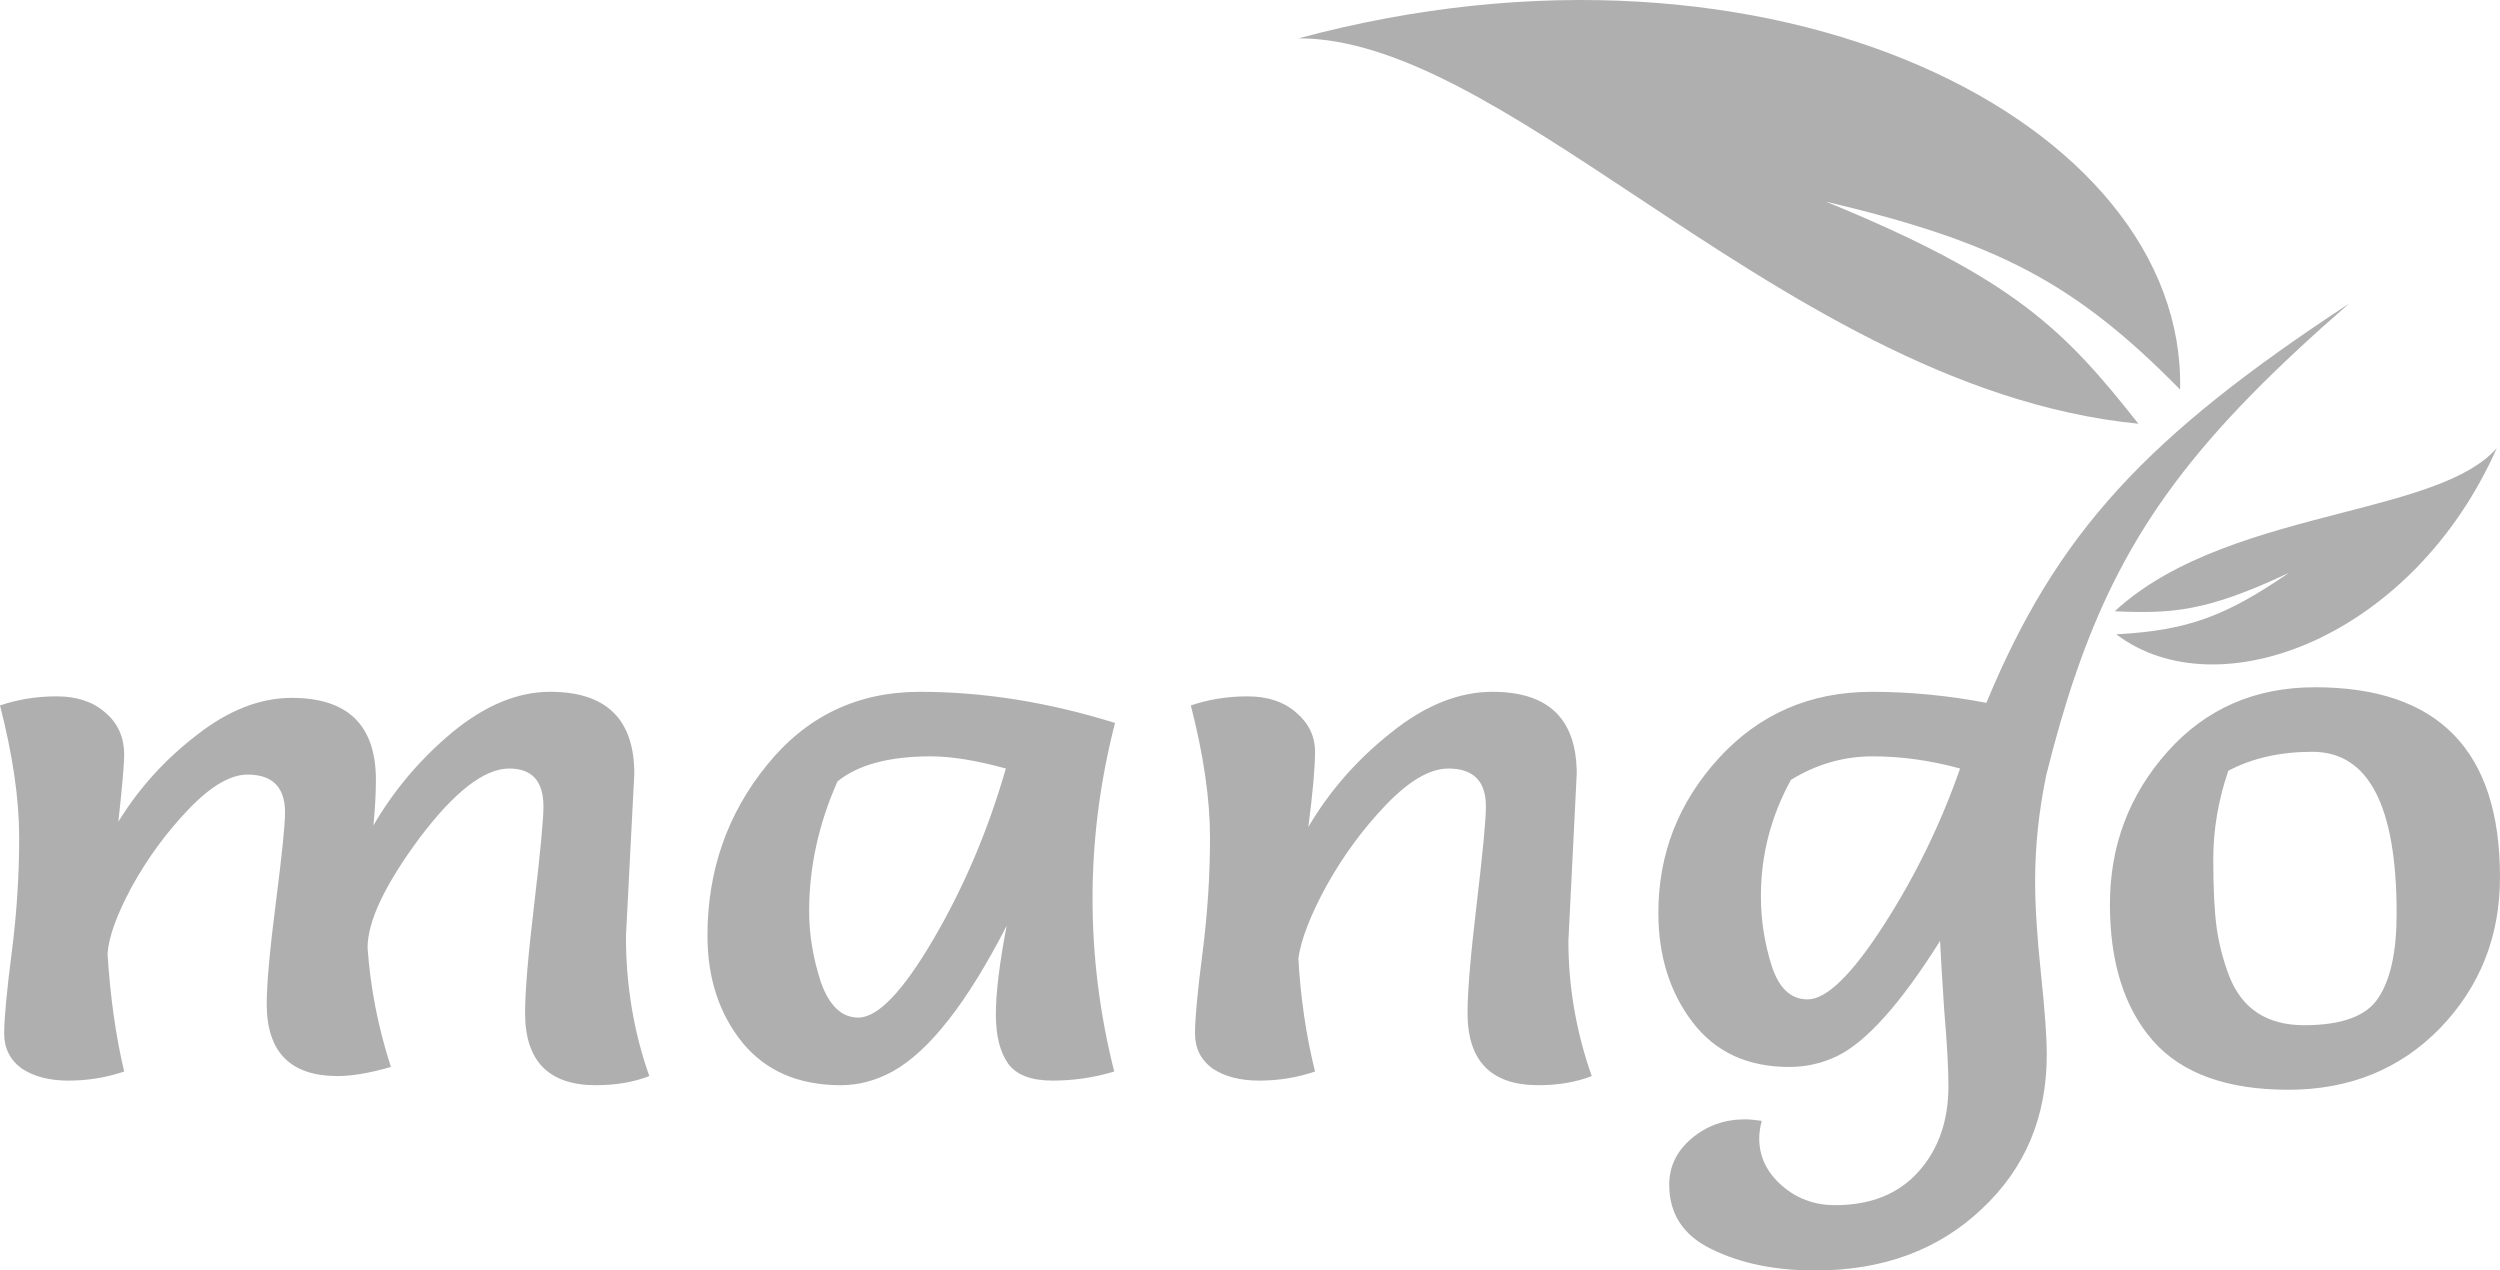 <svg width="61" height="31" viewBox="0 0 61 31" fill="none" xmlns="http://www.w3.org/2000/svg">
<path fill-rule="evenodd" clip-rule="evenodd" d="M31.687 0.935C43.287 -2.192 53.352 2.998 53.194 9.505C50.613 6.877 48.694 5.901 44.55 4.919C49.152 6.803 50.375 8.054 52.177 10.339C47.624 9.889 43.545 7.189 39.932 4.796C36.846 2.753 34.099 0.935 31.687 0.935ZM49.931 18.903C50.15 18.024 50.381 17.221 50.637 16.474L50.651 16.477L50.648 16.461L50.645 16.45C51.872 12.877 53.656 10.596 57.312 7.412C52.364 10.66 50.194 12.991 48.467 17.149C47.53 16.97 46.597 16.88 45.671 16.88C44.166 16.88 42.918 17.424 41.928 18.511C40.952 19.585 40.464 20.839 40.464 22.272C40.464 23.322 40.742 24.212 41.298 24.941C41.854 25.669 42.64 26.034 43.657 26.034C44.064 26.034 44.45 25.947 44.816 25.774C45.535 25.429 46.376 24.49 47.338 22.958C47.352 23.291 47.386 23.86 47.44 24.663C47.508 25.466 47.542 26.077 47.542 26.497C47.542 27.35 47.298 28.047 46.809 28.591C46.321 29.135 45.643 29.406 44.776 29.406C44.274 29.406 43.84 29.246 43.474 28.925C43.108 28.603 42.925 28.221 42.925 27.776C42.925 27.652 42.945 27.51 42.986 27.349C42.823 27.325 42.688 27.312 42.579 27.312C42.078 27.312 41.644 27.467 41.278 27.776C40.912 28.085 40.729 28.461 40.729 28.906C40.729 29.622 41.074 30.148 41.766 30.481C42.471 30.827 43.311 31 44.288 31C45.942 31 47.298 30.5 48.355 29.499C49.413 28.511 49.941 27.257 49.941 25.737C49.941 25.305 49.894 24.644 49.799 23.755C49.704 22.853 49.657 22.099 49.657 21.494C49.657 20.642 49.748 19.778 49.931 18.903ZM15.273 22.847L15.477 18.881C15.477 17.547 14.792 16.88 13.423 16.88C12.636 16.88 11.843 17.207 11.043 17.862C10.257 18.517 9.613 19.277 9.111 20.141C9.152 19.734 9.172 19.363 9.172 19.029C9.172 17.695 8.487 17.028 7.118 17.028C6.345 17.028 5.572 17.331 4.8 17.936C4.027 18.529 3.39 19.233 2.888 20.049C2.983 19.184 3.03 18.64 3.03 18.418C3.03 17.986 2.874 17.64 2.562 17.38C2.264 17.121 1.871 16.991 1.383 16.991C0.895 16.991 0.434 17.065 0 17.213C0.312 18.424 0.468 19.499 0.468 20.438C0.468 21.364 0.407 22.303 0.285 23.254C0.163 24.193 0.102 24.848 0.102 25.219C0.102 25.577 0.244 25.861 0.529 26.071C0.827 26.269 1.207 26.367 1.668 26.367C2.142 26.367 2.596 26.293 3.03 26.145C2.827 25.293 2.691 24.335 2.624 23.273C2.651 22.865 2.847 22.322 3.213 21.642C3.593 20.95 4.054 20.32 4.596 19.752C5.139 19.184 5.62 18.9 6.04 18.9C6.65 18.9 6.955 19.209 6.955 19.826C6.955 20.123 6.881 20.852 6.732 22.013C6.583 23.174 6.508 24.002 6.508 24.496C6.508 25.669 7.084 26.256 8.237 26.256C8.589 26.256 9.023 26.182 9.538 26.034C9.226 25.07 9.037 24.101 8.969 23.125C8.969 22.482 9.389 21.593 10.23 20.456C11.084 19.32 11.816 18.752 12.426 18.752C12.982 18.752 13.26 19.06 13.26 19.678C13.26 19.999 13.185 20.79 13.036 22.05C12.887 23.298 12.812 24.187 12.812 24.718C12.812 25.892 13.389 26.479 14.541 26.479C15.029 26.479 15.463 26.404 15.843 26.256C15.463 25.181 15.273 24.045 15.273 22.847ZM26.658 21.92C26.658 20.487 26.841 19.06 27.207 17.64C25.58 17.133 23.994 16.88 22.448 16.88C20.916 16.88 19.669 17.479 18.706 18.677C17.744 19.863 17.262 21.247 17.262 22.828C17.262 23.866 17.547 24.737 18.116 25.441C18.686 26.133 19.486 26.479 20.516 26.479C20.95 26.479 21.37 26.367 21.777 26.145C22.672 25.651 23.601 24.465 24.563 22.587C24.387 23.501 24.299 24.224 24.299 24.755C24.299 25.274 24.401 25.676 24.604 25.96C24.807 26.232 25.167 26.367 25.682 26.367C26.197 26.367 26.699 26.293 27.187 26.145C26.834 24.749 26.658 23.341 26.658 21.92ZM22.713 18.455C23.214 18.455 23.824 18.554 24.543 18.752C24.109 20.259 23.519 21.648 22.773 22.921C22.028 24.193 21.418 24.829 20.943 24.829C20.536 24.829 20.231 24.539 20.028 23.959C19.838 23.378 19.743 22.803 19.743 22.235C19.743 21.16 19.974 20.104 20.435 19.067C20.936 18.659 21.696 18.455 22.713 18.455ZM38.269 22.958L38.472 18.881C38.472 17.547 37.788 16.88 36.418 16.88C35.591 16.88 34.764 17.213 33.937 17.881C33.11 18.535 32.439 19.301 31.924 20.178C32.032 19.338 32.087 18.727 32.087 18.344C32.087 17.961 31.93 17.64 31.619 17.38C31.32 17.121 30.927 16.991 30.439 16.991C29.951 16.991 29.49 17.065 29.056 17.213C29.368 18.424 29.524 19.499 29.524 20.438C29.524 21.364 29.463 22.303 29.341 23.254C29.219 24.193 29.158 24.848 29.158 25.219C29.158 25.577 29.3 25.861 29.585 26.071C29.883 26.269 30.263 26.367 30.724 26.367C31.198 26.367 31.653 26.293 32.087 26.145C31.869 25.268 31.734 24.348 31.68 23.384C31.747 22.915 31.978 22.322 32.371 21.605C32.778 20.876 33.259 20.222 33.815 19.641C34.385 19.048 34.893 18.752 35.34 18.752C35.951 18.752 36.256 19.06 36.256 19.678C36.256 19.999 36.181 20.79 36.032 22.05C35.883 23.298 35.808 24.187 35.808 24.718C35.808 25.892 36.384 26.479 37.537 26.479C38.025 26.479 38.459 26.404 38.839 26.256C38.459 25.181 38.269 24.082 38.269 22.958ZM45.691 18.455C46.396 18.455 47.108 18.554 47.826 18.752C47.352 20.11 46.728 21.389 45.955 22.587C45.182 23.785 44.566 24.385 44.105 24.385C43.698 24.385 43.406 24.113 43.23 23.569C43.054 23.013 42.966 22.445 42.966 21.865C42.966 20.864 43.21 19.919 43.698 19.029C44.322 18.646 44.986 18.455 45.691 18.455ZM52.54 25.404C53.245 26.195 54.343 26.59 55.834 26.59C57.326 26.59 58.56 26.09 59.536 25.089C60.512 24.076 61 22.847 61 21.401C61 18.313 59.495 16.769 56.485 16.769C55.021 16.769 53.821 17.294 52.885 18.344C51.95 19.394 51.482 20.635 51.482 22.068C51.482 23.489 51.835 24.601 52.54 25.404ZM54.004 20.957C54.004 20.24 54.126 19.524 54.37 18.807C54.953 18.498 55.638 18.344 56.424 18.344C57.793 18.344 58.478 19.66 58.478 22.291C58.478 23.217 58.329 23.903 58.031 24.348C57.746 24.792 57.143 25.015 56.221 25.015C55.312 25.015 54.702 24.613 54.39 23.81C54.241 23.415 54.139 23.02 54.085 22.624C54.031 22.229 54.004 21.673 54.004 20.957ZM51.637 15.477C54.123 17.358 58.876 15.556 60.922 10.933C60.243 11.712 58.783 12.09 57.141 12.514C55.221 13.011 53.053 13.572 51.599 14.915C52.994 14.975 53.824 14.932 55.85 13.977C54.303 15.038 53.384 15.383 51.637 15.477Z" fill="#AFAFAF"/>
</svg>
